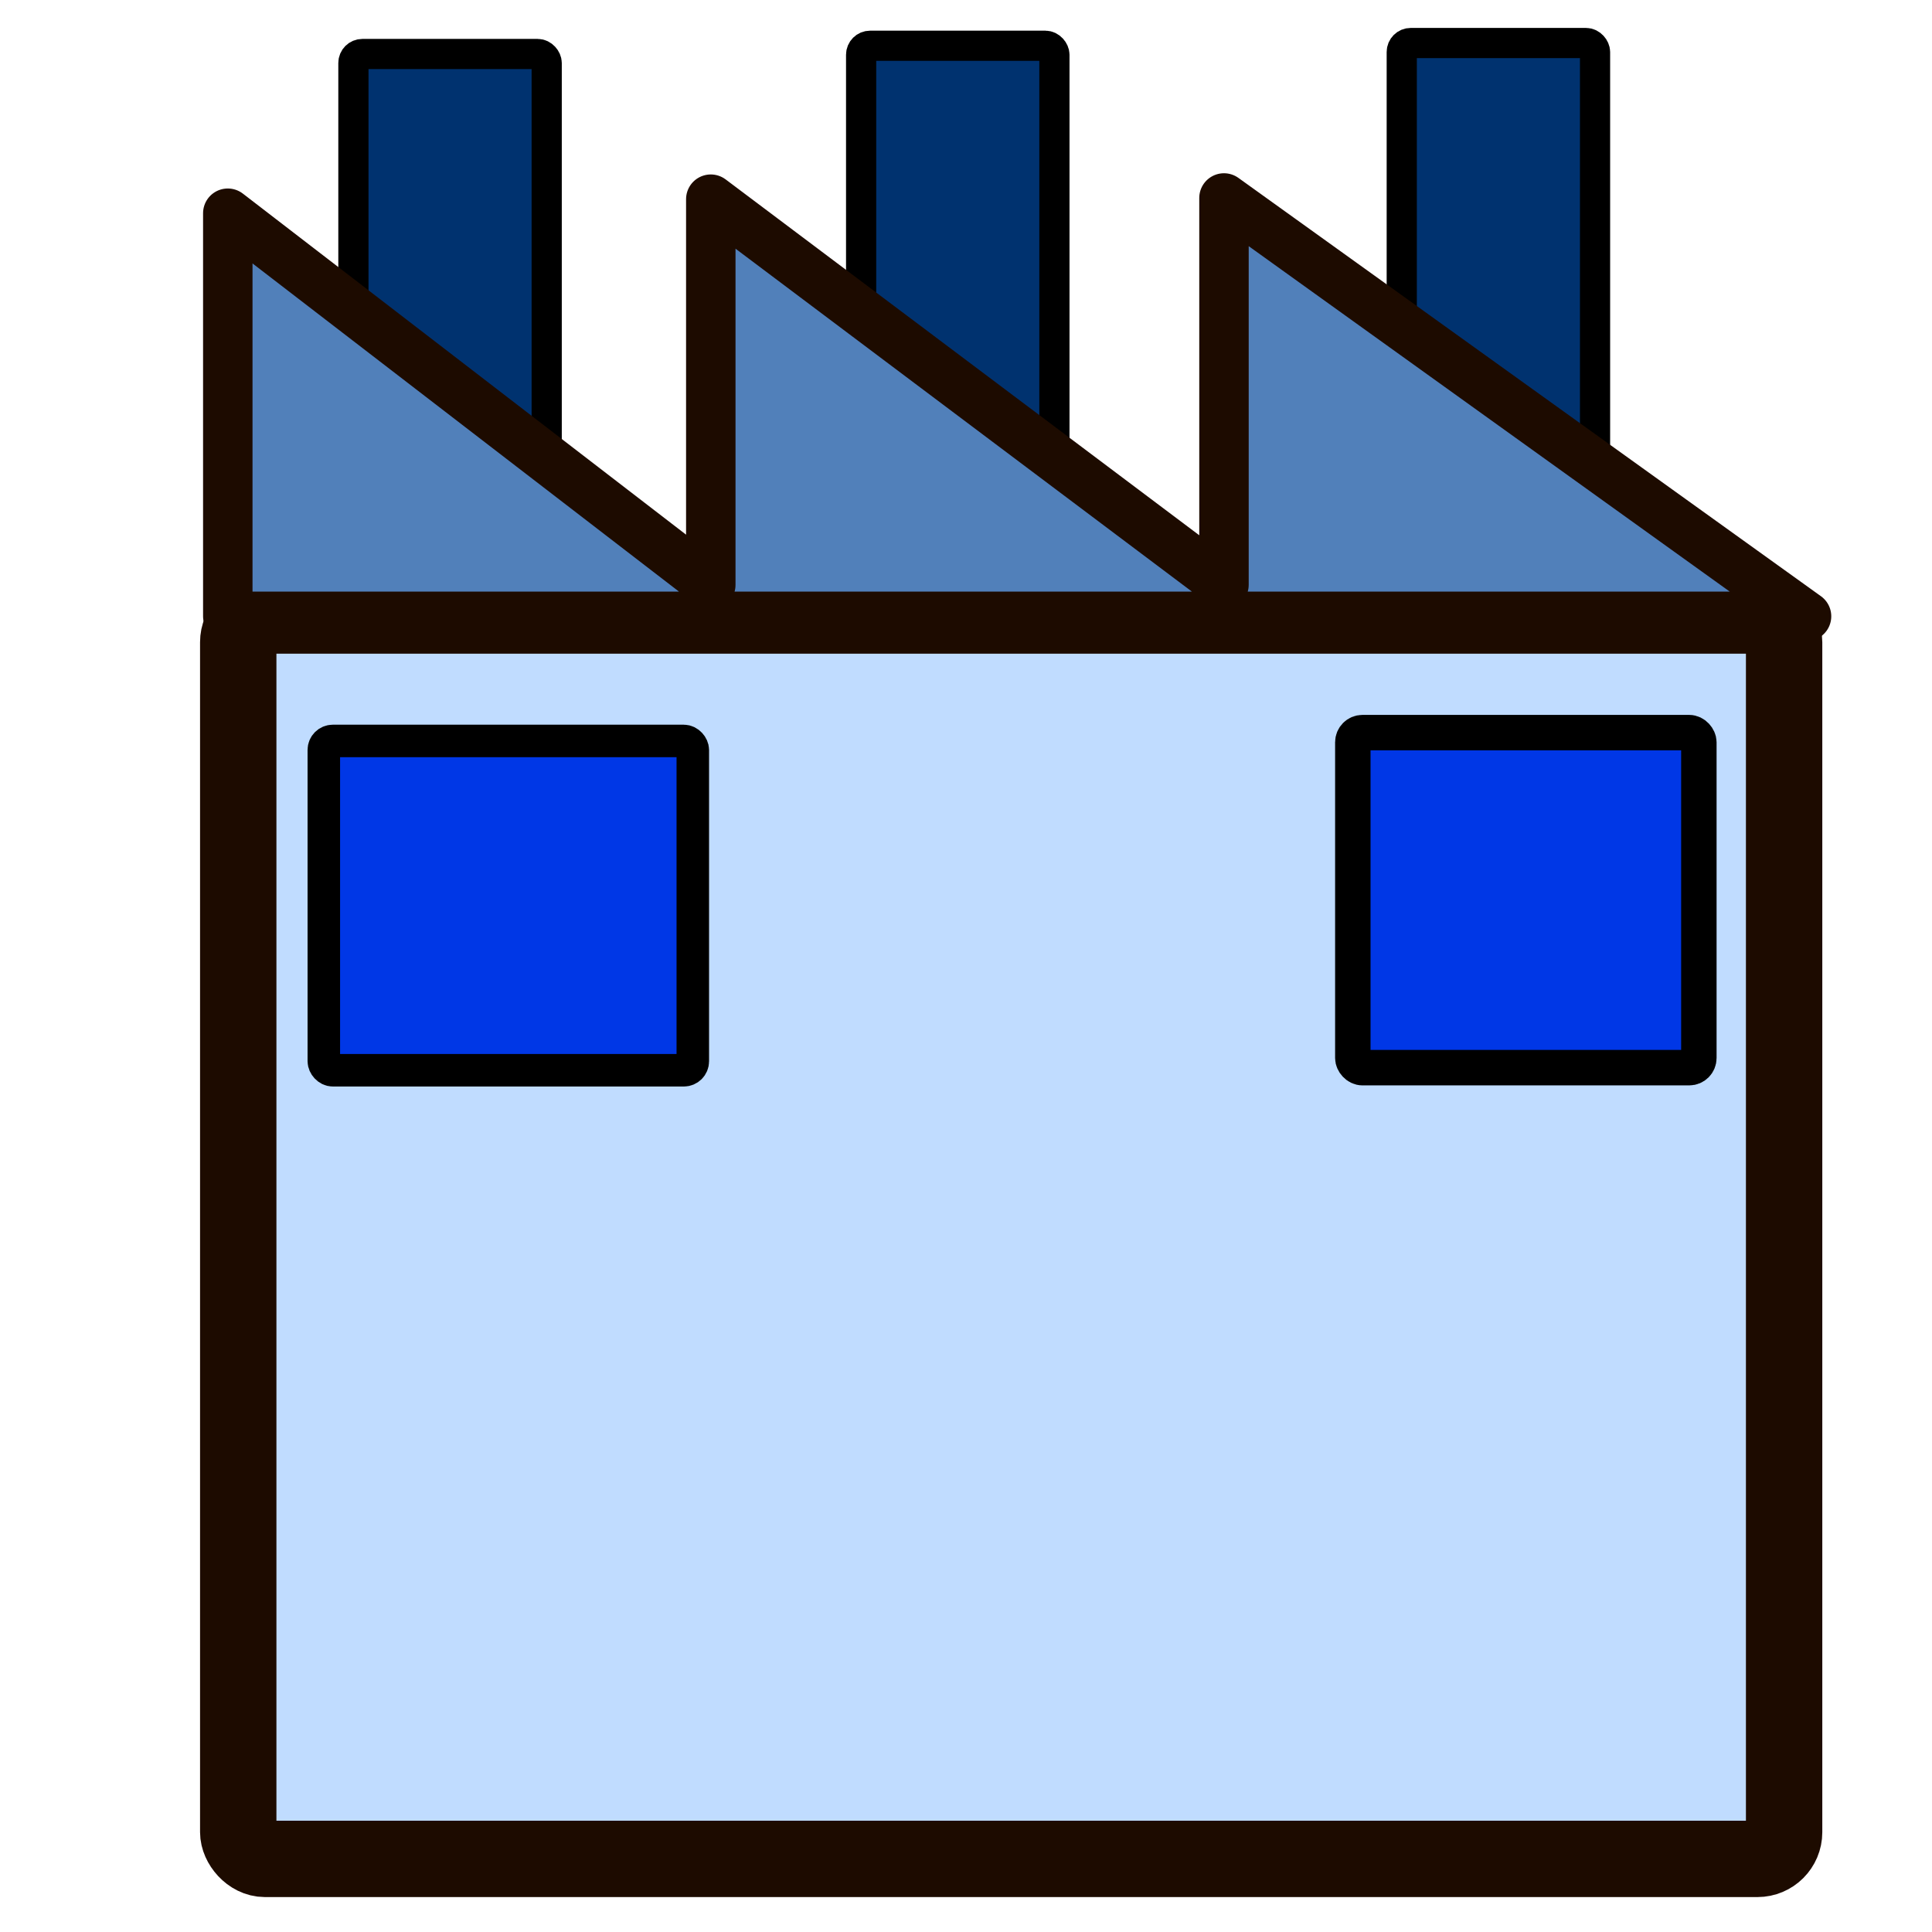<?xml version="1.0" encoding="UTF-8" standalone="no"?>
<!-- Created with Inkscape (http://www.inkscape.org/) -->

<svg
   xmlns:dc="http://purl.org/dc/elements/1.1/"
   xmlns:cc="http://creativecommons.org/ns#"
   xmlns:rdf="http://www.w3.org/1999/02/22-rdf-syntax-ns#"
   xmlns:svg="http://www.w3.org/2000/svg"
   xmlns="http://www.w3.org/2000/svg"
   xmlns:sodipodi="http://sodipodi.sourceforge.net/DTD/sodipodi-0.dtd"
   xmlns:inkscape="http://www.inkscape.org/namespaces/inkscape"
   width="64px"
   height="64px"
   id="svg5455"
   version="1.1"
   inkscape:version="0.48.3.1 r9886"
   sodipodi:docname="city3_red.svg"
   inkscape:export-filename="D:\Work\eat-em-all-tablet\city_grey.png"
   inkscape:export-xdpi="90"
   inkscape:export-ydpi="90">
  <defs
     id="defs5457" />
  <sodipodi:namedview
     id="base"
     pagecolor="#ffffff"
     bordercolor="#666666"
     borderopacity="1.0"
     inkscape:pageopacity="0.0"
     inkscape:pageshadow="2"
     inkscape:zoom="5.5"
     inkscape:cx="32.481558"
     inkscape:cy="37.811693"
     inkscape:current-layer="layer1"
     showgrid="true"
     inkscape:document-units="px"
     inkscape:grid-bbox="true"
     inkscape:window-width="704"
     inkscape:window-height="862"
     inkscape:window-x="1920"
     inkscape:window-y="180"
     inkscape:window-maximized="0" />
  <g
     id="layer1"
     inkscape:label="Layer 1"
     inkscape:groupmode="layer">
    <rect
       style="fill:#c0dcff;fill-opacity:1;stroke:#1d0b00;stroke-width:2.53;stroke-linecap:round;stroke-linejoin:round;stroke-miterlimit:4;stroke-opacity:1;stroke-dasharray:none"
       id="rect5475"
       width="51.209"
       height="41.188"
       x="7.892"
       y="20.39"
       ry="0.884" />
    <rect
       style="fill:#00326f;fill-opacity:1;stroke:#000000;stroke-width:1;stroke-linecap:round;stroke-linejoin:round;stroke-miterlimit:4;stroke-opacity:1;stroke-dasharray:none"
       id="rect5475-1"
       width="6.403"
       height="13.877"
       x="28.526"
       y="1.516"
       ry="0.298" />
    <rect
       style="fill:#00326f;fill-opacity:1;stroke:#000000;stroke-width:1;stroke-linecap:round;stroke-linejoin:round;stroke-miterlimit:4;stroke-opacity:1;stroke-dasharray:none"
       id="rect5475-1-7"
       width="6.403"
       height="13.877"
       x="11.707"
       y="1.789"
       ry="0.298" />
    <rect
       style="fill:#00326f;fill-opacity:1;stroke:#000000;stroke-width:1;stroke-linecap:round;stroke-linejoin:round;stroke-miterlimit:4;stroke-opacity:1;stroke-dasharray:none"
       id="rect5475-1-7-4"
       width="6.403"
       height="13.877"
       x="46.435"
       y="1.425"
       ry="0.298" />
    <path
       style="fill:#5180ba;fill-opacity:1;stroke:#1d0b00;stroke-width:1.638;stroke-linecap:round;stroke-linejoin:round;stroke-miterlimit:4;stroke-opacity:1"
       d="m 59.844,20.416 -52.298,0 0,-13.353 16,12.312 0,-12.777 17,12.773 0,-12.813 z"
       id="rect5477"
       inkscape:connector-curvature="0"
       sodipodi:nodetypes="cccccccc" />
    <rect
       style="fill:#0037e6;fill-opacity:1;stroke:#000000;stroke-width:1.077;stroke-linecap:round;stroke-linejoin:round;stroke-miterlimit:4;stroke-opacity:1;stroke-dasharray:none"
       id="rect3815"
       width="12.223"
       height="10.909"
       x="10.727"
       y="24.545"
       ry="0.298" />
    <rect
       style="fill:#0037e6;fill-opacity:1;stroke:#000000;stroke-width:1.174;stroke-linecap:round;stroke-linejoin:round;stroke-miterlimit:4;stroke-opacity:1;stroke-dasharray:none"
       id="rect3817"
       width="11.463"
       height="11.099"
       x="44.814"
       y="24.269"
       ry="0.319" />
  </g>
</svg>
